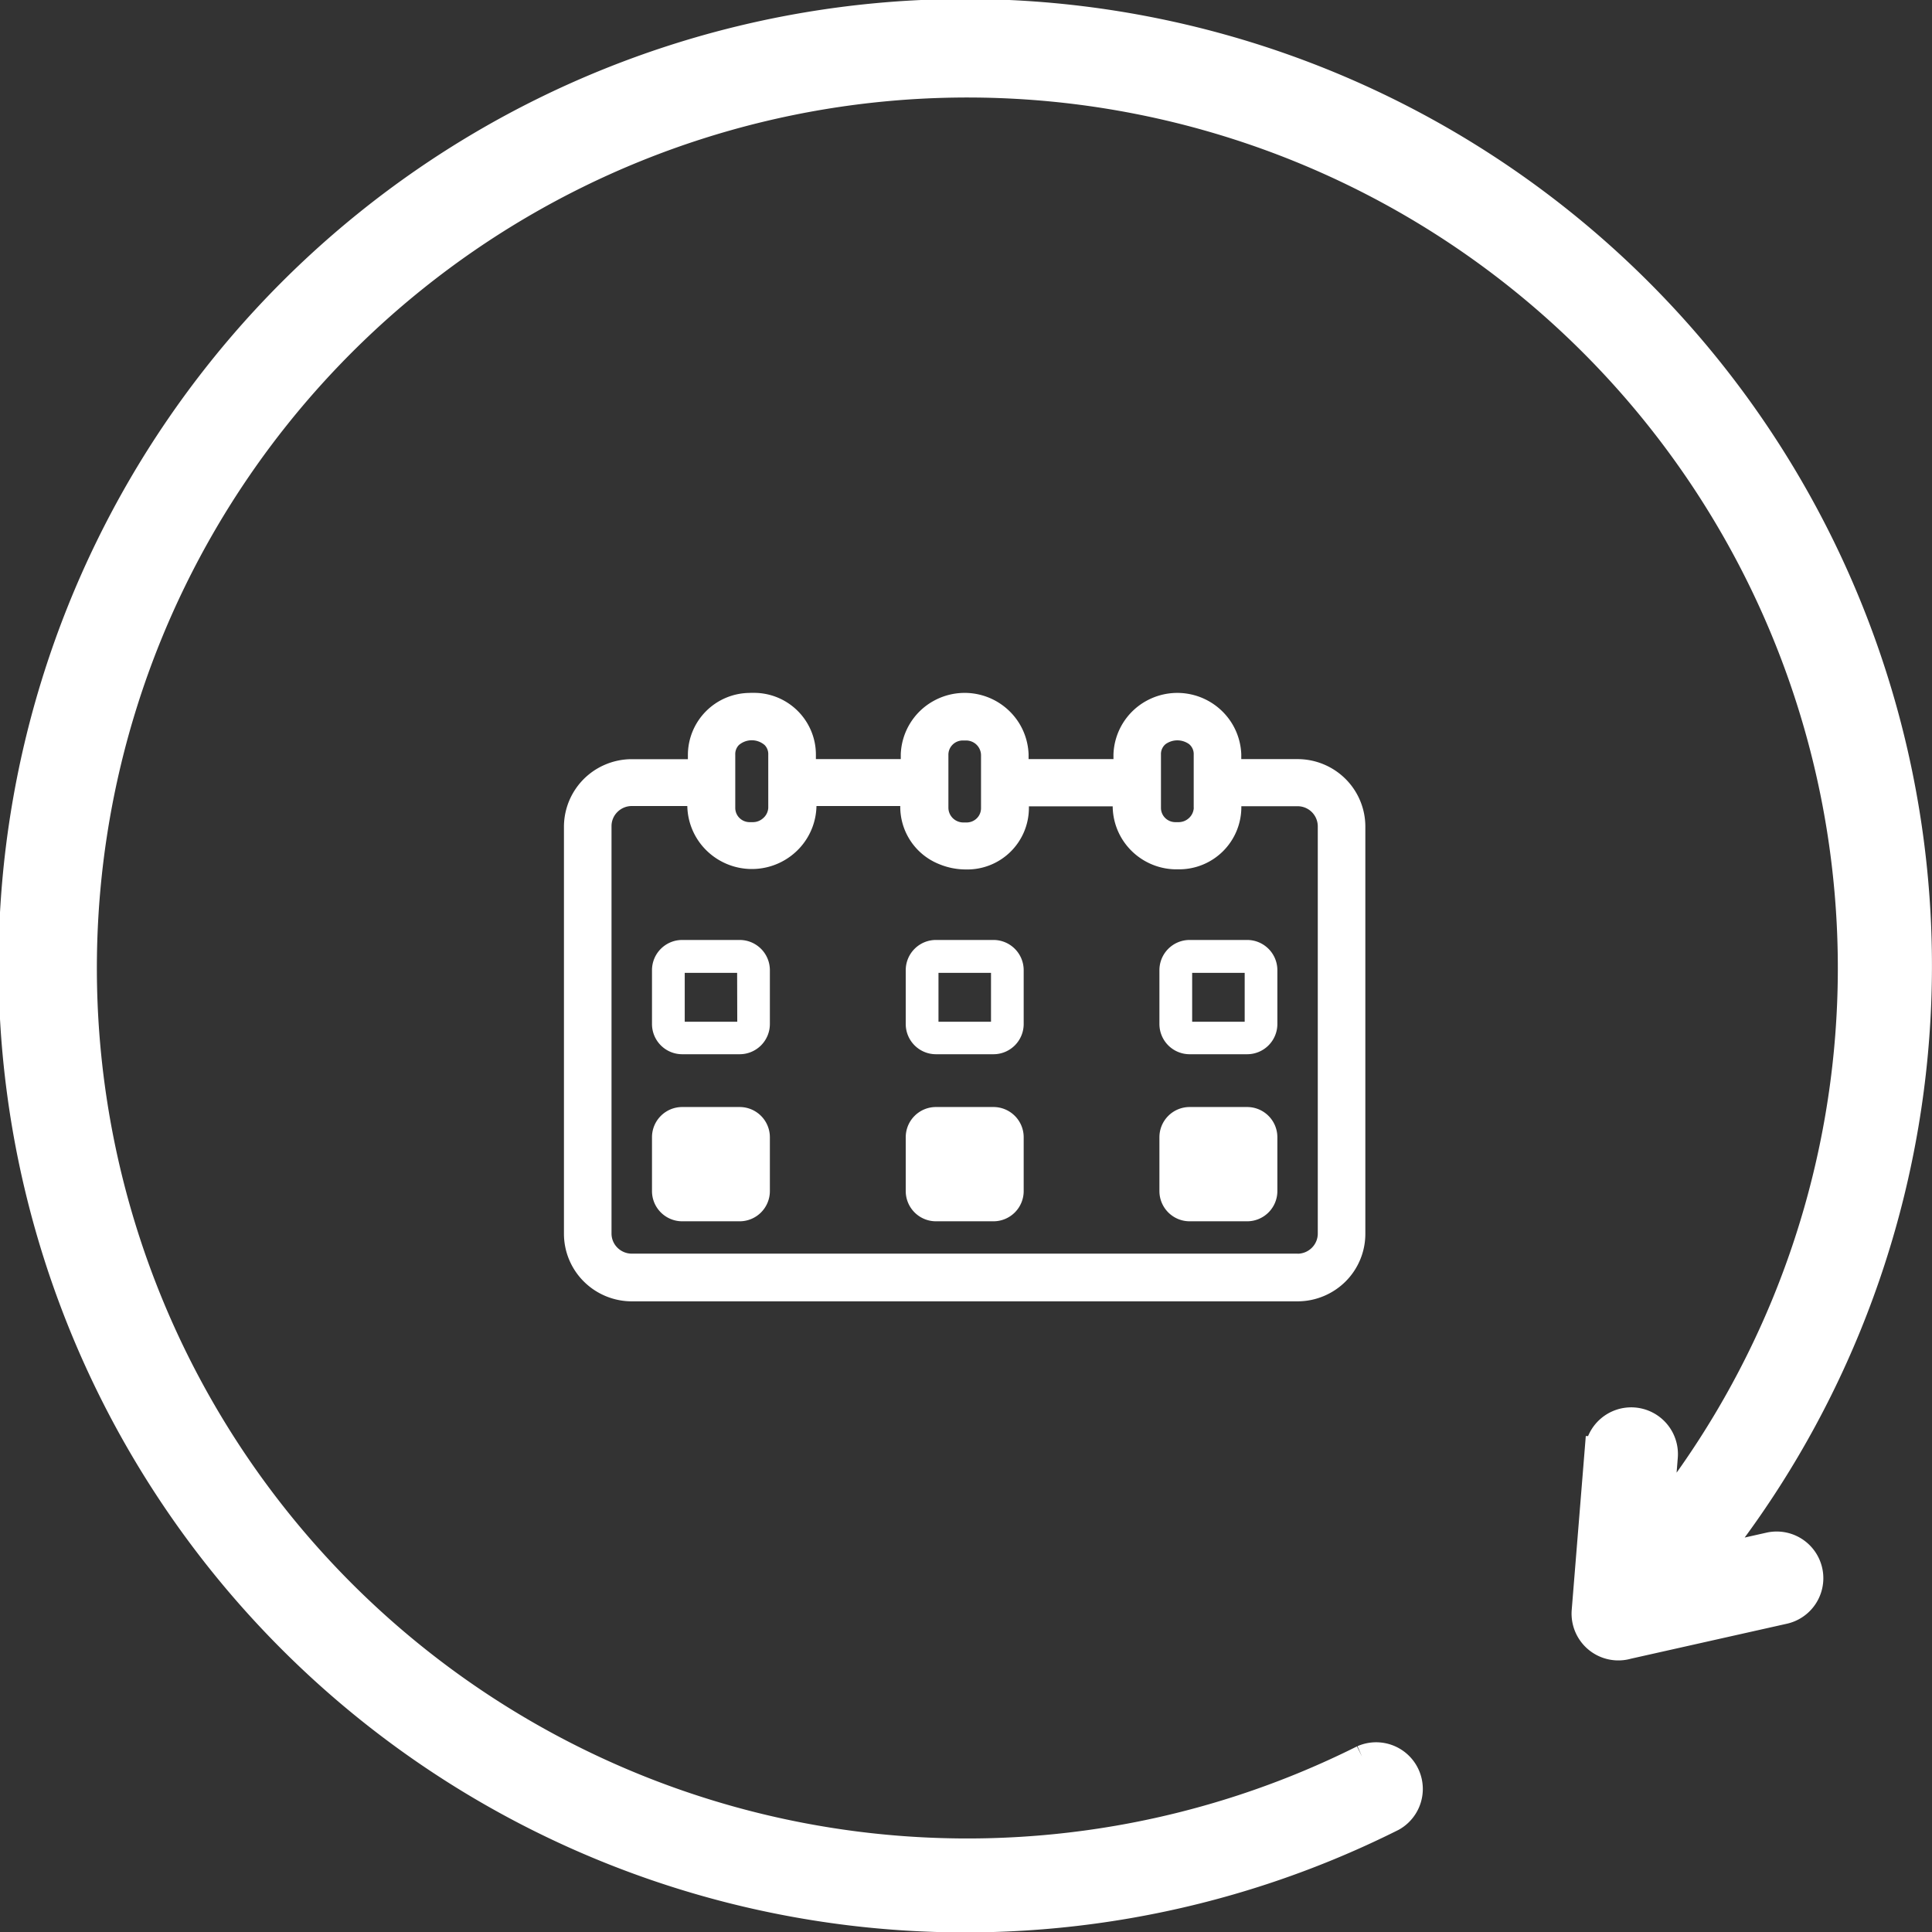 <svg xmlns="http://www.w3.org/2000/svg" width="29.976" height="29.976" viewBox="0 0 29.976 29.976">
  <rect x="0" y="0" width="29.976" height="29.976" fill="#333333" stroke="none"/>
  <g id="monthly_renewed" transform="translate(-292.75 -457.75)">
    <g id="Group_3446" data-name="Group 3446" transform="translate(1.038 0.437)">
      <path id="Path_2633" data-name="Path 2633" d="M116.232,85.2h-1.025v-.223a.834.834,0,0,0-.428-.7.844.844,0,0,0-.822,0,.834.834,0,0,0-.428.7V85.2h-1.622v-.223a.834.834,0,0,0-.428-.7.844.844,0,0,0-.822,0,.834.834,0,0,0-.428.7V85.2h-1.622v-.223a.8.8,0,0,0-.237-.568.84.84,0,0,0-1.441.568V85.2H105.9a.9.9,0,0,0-.636.262A.892.892,0,0,0,105,86.1v6.321a.892.892,0,0,0,.264.632.9.9,0,0,0,.636.262h10.33a.9.9,0,0,0,.636-.262.893.893,0,0,0,.264-.632V86.1a.892.892,0,0,0-.264-.632.9.9,0,0,0-.636-.262Zm-2.27-.223a.407.407,0,0,1,.812,0V85.8a.382.382,0,0,1-.134.284.387.387,0,0,1-.3.089.378.378,0,0,1-.266-.109.373.373,0,0,1-.11-.264Zm-2.925-.373a.387.387,0,0,1,.3.089.382.382,0,0,1,.134.284V85.8a.373.373,0,0,1-.11.264.377.377,0,0,1-.266.109.386.386,0,0,1-.3-.089.381.381,0,0,1-.134-.284v-.827a.373.373,0,0,1,.11-.264.377.377,0,0,1,.265-.109Zm-3.676.373a.407.407,0,0,1,.812,0V85.8a.381.381,0,0,1-.134.284.387.387,0,0,1-.3.089.377.377,0,0,1-.265-.109.373.373,0,0,1-.11-.264Zm9.338,7.438a.463.463,0,0,1-.137.328.469.469,0,0,1-.33.136H105.9a.469.469,0,0,1-.33-.136.463.463,0,0,1-.137-.328V86.1a.463.463,0,0,1,.137-.328.468.468,0,0,1,.33-.136h1.025a.841.841,0,0,0,.193.681.853.853,0,0,0,1.293,0,.841.841,0,0,0,.193-.681h1.622a.845.845,0,1,0,1.679.173v-.173h1.622a.83.83,0,0,0,.178.673.841.841,0,0,0,.63.3.818.818,0,0,0,.61-.215.807.807,0,0,0,.26-.589v-.173h1.025a.469.469,0,0,1,.33.136.463.463,0,0,1,.137.328Z" transform="translate(195.613 384.043)" fill="#fff"/>
      <path id="Path_2633_-_Outline" data-name="Path 2633 - Outline" d="M105.894,82.172l.06,0a.961.961,0,0,1,.883.59.948.948,0,0,1,.074.366V83.2h1.317v-.076a.986.986,0,0,1,.506-.825.995.995,0,0,1,1.332.346.986.986,0,0,1,.145.479V83.2h1.317v-.076a.986.986,0,0,1,.506-.825.995.995,0,0,1,1.332.347.985.985,0,0,1,.145.479V83.2h.873a1.056,1.056,0,0,1,.743.306,1.045,1.045,0,0,1,.309.74v6.321a1.045,1.045,0,0,1-.309.74,1.057,1.057,0,0,1-.743.306h-10.33a1.056,1.056,0,0,1-.743-.307,1.045,1.045,0,0,1-.309-.74V84.248a1.049,1.049,0,0,1,.65-.967,1.053,1.053,0,0,1,.4-.08h.873V83.13a.965.965,0,0,1,.967-.957Zm2.639,1.334h-1.927V83.13a.646.646,0,0,0-.192-.46.655.655,0,0,0-.464-.191h-.01l-.045,0a.66.66,0,0,0-.662.654v.375h-1.177a.746.746,0,0,0-.529.218.735.735,0,0,0-.219.524v6.321a.735.735,0,0,0,.219.524.746.746,0,0,0,.529.218h10.33a.747.747,0,0,0,.529-.218.736.736,0,0,0,.219-.524V84.248a.735.735,0,0,0-.219-.524.746.746,0,0,0-.525-.218h-1.181v-.373a.686.686,0,0,0-.35-.567.692.692,0,0,0-.674,0,.686.686,0,0,0-.35.567v.373h-1.927v-.373a.686.686,0,0,0-.35-.567.692.692,0,0,0-.674,0,.686.686,0,0,0-.35.567Zm.708-.9a.537.537,0,0,1,.537.527v.829a.527.527,0,0,1-.518.526.539.539,0,0,1-.412-.126.534.534,0,0,1-.187-.4V83.13a.527.527,0,0,1,.518-.526A.541.541,0,0,1,109.24,82.6Zm.232.531a.23.23,0,0,0-.08-.17.234.234,0,0,0-.152-.056l-.031,0h-.02a.223.223,0,0,0-.158.065.219.219,0,0,0-.065.156v.825a.229.229,0,0,0,.08.17.234.234,0,0,0,.152.056l.031,0h.02a.224.224,0,0,0,.158-.065.219.219,0,0,0,.065-.156Zm-3.554-.527a.585.585,0,0,1,.414.162.5.5,0,0,1,.145.364v.829a.536.536,0,0,1-.537.527.542.542,0,0,1-.062,0,.527.527,0,0,1-.518-.526V83.13a.5.5,0,0,1,.145-.364A.585.585,0,0,1,105.919,82.6Zm.253,1.351V83.13a.2.2,0,0,0-.056-.148.306.306,0,0,0-.4,0,.2.2,0,0,0-.056.148v.827a.219.219,0,0,0,.065.156.223.223,0,0,0,.158.065h.02l.031,0a.234.234,0,0,0,.152-.056A.229.229,0,0,0,106.172,83.956ZM112.52,82.6a.593.593,0,0,1,.376.128.5.5,0,0,1,.183.4v.829a.536.536,0,0,1-.537.527.541.541,0,0,1-.062,0,.527.527,0,0,1-.518-.526V83.13a.5.5,0,0,1,.183-.4A.593.593,0,0,1,112.52,82.6Zm.253,1.351V83.13a.2.2,0,0,0-.071-.162.313.313,0,0,0-.366,0,.2.2,0,0,0-.071.162v.827a.219.219,0,0,0,.065.156.224.224,0,0,0,.158.065h.02l.031,0a.234.234,0,0,0,.152-.056A.23.23,0,0,0,112.774,83.956Zm.433-.325h1.177a.618.618,0,0,1,.619.616v6.321a.618.618,0,0,1-.619.616h-10.33a.618.618,0,0,1-.437-.18.612.612,0,0,1-.182-.436V84.247a.618.618,0,0,1,.619-.616h1.025v.152l.15.024a.687.687,0,0,0,.158.558.7.7,0,0,0,1.062,0,.688.688,0,0,0,.158-.558l-.028-.177h1.972l-.02.17a.717.717,0,0,0,.158.577.732.732,0,0,0,.543.232.652.652,0,0,0,.675-.658v-.321h1.927V83.8l0,.013a.677.677,0,0,0,.146.55.688.688,0,0,0,.516.249h.007l.045,0a.66.66,0,0,0,.662-.654Zm1.177,7.248a.315.315,0,0,0,.223-.092.309.309,0,0,0,.092-.22v-6.32a.313.313,0,0,0-.314-.311h-.872v.022a.965.965,0,0,1-.967.957l-.062,0a.993.993,0,0,1-.741-.359.982.982,0,0,1-.226-.618h-1.3v.03a.956.956,0,0,1-.979.949,1.084,1.084,0,0,1-.417-.084.958.958,0,0,1-.6-.9h-1.3a.992.992,0,0,1-.24.628,1.006,1.006,0,0,1-1.524,0,.992.992,0,0,1-.24-.628h-.862a.314.314,0,0,0-.222.092.308.308,0,0,0-.092.22v6.321a.309.309,0,0,0,.092.22.315.315,0,0,0,.223.092h10.33Z" transform="translate(197.46 385.891)" fill="#fff"/>
      <path id="Path_2634" data-name="Path 2634" d="M157.214,235.37h-.891a.431.431,0,0,0-.43.43v.835a.431.431,0,0,0,.43.43h.891a.431.431,0,0,0,.43-.43V235.8a.431.431,0,0,0-.43-.43Zm-.891,1.266V235.8h.891v.835Z" transform="translate(145.974 236.565)" fill="#fff"/>
      <path id="Path_2634_-_Outline" data-name="Path 2634 - Outline" d="M155.861,234.87h.891a.469.469,0,0,1,.469.469v.835a.469.469,0,0,1-.469.469h-.891a.469.469,0,0,1-.469-.469v-.835a.469.469,0,0,1,.469-.469Zm.891,1.7a.393.393,0,0,0,.392-.392v-.835a.393.393,0,0,0-.392-.392h-.891a.393.393,0,0,0-.392.392v.835a.393.393,0,0,0,.392.392Zm-.93-1.266h.968v.912h-.968Zm.891.076H155.9v.759h.815Z" transform="translate(146.436 237.027)" fill="#fff"/>
      <path id="Path_2635" data-name="Path 2635" d="M315.7,235.37H314.8a.431.431,0,0,0-.431.43v.835a.431.431,0,0,0,.431.43h.892a.431.431,0,0,0,.43-.43V235.8a.431.431,0,0,0-.43-.43Zm-.892,1.266V235.8h.892v.835Z" transform="translate(-8.571 236.565)" fill="#fff"/>
      <path id="Path_2635_-_Outline" data-name="Path 2635 - Outline" d="M314.343,234.87h.892a.469.469,0,0,1,.469.469v.835a.469.469,0,0,1-.469.469h-.892a.469.469,0,0,1-.469-.469v-.835a.469.469,0,0,1,.469-.469Zm.892,1.7a.393.393,0,0,0,.392-.392v-.835a.393.393,0,0,0-.392-.392h-.892a.393.393,0,0,0-.392.392v.835a.393.393,0,0,0,.392.392Zm-.93-1.266h.968v.912H314.3Zm.892.076h-.815v.759h.815Z" transform="translate(-8.109 237.027)" fill="#fff"/>
      <path id="Path_2636" data-name="Path 2636" d="M474.194,235.37H473.3a.431.431,0,0,0-.43.43v.835a.431.431,0,0,0,.43.43h.892a.431.431,0,0,0,.43-.43V235.8a.431.431,0,0,0-.431-.43Zm-.891,1.266V235.8h.891v.835Z" transform="translate(-163.132 236.565)" fill="#fff"/>
      <path id="Path_2636_-_Outline" data-name="Path 2636 - Outline" d="M472.841,234.87h.891a.469.469,0,0,1,.469.469v.835a.469.469,0,0,1-.469.469h-.892a.469.469,0,0,1-.469-.469v-.835a.469.469,0,0,1,.469-.469Zm.892,1.7a.393.393,0,0,0,.392-.392v-.835a.4.4,0,0,0-.115-.277.39.39,0,0,0-.277-.115h-.891a.4.4,0,0,0-.277.115.39.39,0,0,0-.115.277v.835a.393.393,0,0,0,.392.392Zm-.93-1.266h.968v.912H472.8Zm.891.076h-.815v.759h.815Z" transform="translate(-162.67 237.027)" fill="#fff"/>
      <path id="Path_2637" data-name="Path 2637" d="M157.214,340.75h-.891a.431.431,0,0,0-.43.431v.835a.431.431,0,0,0,.43.43h.891a.431.431,0,0,0,.43-.43v-.835a.431.431,0,0,0-.43-.431Zm-.891,1.266v-.835h.891v.835Z" transform="translate(145.974 133.777)" fill="#fff"/>
      <path id="Path_2637_-_Outline" data-name="Path 2637 - Outline" d="M155.861,340.25h.891a.469.469,0,0,1,.469.469v.835a.469.469,0,0,1-.469.469h-.891a.469.469,0,0,1-.469-.469v-.835a.469.469,0,0,1,.469-.469Zm.891,1.7a.393.393,0,0,0,.392-.392v-.835a.393.393,0,0,0-.392-.392h-.891a.393.393,0,0,0-.392.392v.835a.393.393,0,0,0,.392.392Zm-.93-1.266h.968v.911h-.968Zm.891.076H155.9v.759h.815Z" transform="translate(146.436 134.239)" fill="#fff"/>
      <path id="Path_2638" data-name="Path 2638" d="M315.7,340.75H314.8a.431.431,0,0,0-.431.431v.835a.431.431,0,0,0,.431.43h.892a.431.431,0,0,0,.43-.43v-.835a.431.431,0,0,0-.43-.431Zm-.892,1.266v-.835h.892v.835Z" transform="translate(-8.571 133.777)" fill="#fff"/>
      <path id="Path_2638_-_Outline" data-name="Path 2638 - Outline" d="M314.343,340.25h.892a.469.469,0,0,1,.469.469v.835a.469.469,0,0,1-.469.469h-.892a.469.469,0,0,1-.469-.469v-.835a.469.469,0,0,1,.469-.469Zm.892,1.7a.393.393,0,0,0,.392-.392v-.835a.393.393,0,0,0-.392-.392h-.892a.393.393,0,0,0-.392.392v.835a.393.393,0,0,0,.392.392Zm-.93-1.266h.968v.911H314.3Zm.892.076h-.815v.759h.815Z" transform="translate(-8.109 134.239)" fill="#fff"/>
      <path id="Path_2639" data-name="Path 2639" d="M474.194,340.75H473.3a.431.431,0,0,0-.43.431v.835a.431.431,0,0,0,.43.43h.892a.431.431,0,0,0,.43-.43v-.835a.431.431,0,0,0-.431-.431Zm-.891,1.266v-.835h.891v.835Z" transform="translate(-163.132 133.777)" fill="#fff"/>
      <path id="Path_2639_-_Outline" data-name="Path 2639 - Outline" d="M472.841,340.25h.891a.469.469,0,0,1,.469.469v.835a.469.469,0,0,1-.469.469h-.892a.469.469,0,0,1-.469-.469v-.835a.469.469,0,0,1,.469-.469Zm.892,1.7a.4.4,0,0,0,.277-.115.391.391,0,0,0,.115-.277v-.835a.393.393,0,0,0-.392-.392h-.891a.393.393,0,0,0-.392.392v.835a.393.393,0,0,0,.392.392Zm-.93-1.266h.968v.911H472.8Zm.891.076h-.815v.759h.815Z" transform="translate(-162.67 134.239)" fill="#fff"/>
      <rect id="Rectangle_574" data-name="Rectangle 574" width="1.103" height="1.103" transform="translate(306.12 474.761)" fill="#fff"/>
      <rect id="Rectangle_575" data-name="Rectangle 575" width="1.103" height="1.103" transform="translate(310.064 474.761)" fill="#fff"/>
      <rect id="Rectangle_576" data-name="Rectangle 576" width="1.103" height="1.103" transform="translate(302.064 474.823)" fill="#fff"/>
    </g>
    <path id="Path_1391" data-name="Path 1391" d="M98.032,34.192a.474.474,0,0,1,.423.847,14.749,14.749,0,1,1,4.865-3.918l1.012-.227a.474.474,0,1,1,.208.925l-2.426.544a.476.476,0,0,1-.609-.492l.2-2.47a.475.475,0,1,1,.947.074l-.086,1.075a13.756,13.756,0,1,0-4.532,3.641Z" transform="translate(215.88 450.88)" fill="#fff" stroke="#fff" stroke-width="0.5" fill-rule="evenodd"/>
  </g>
</svg>
